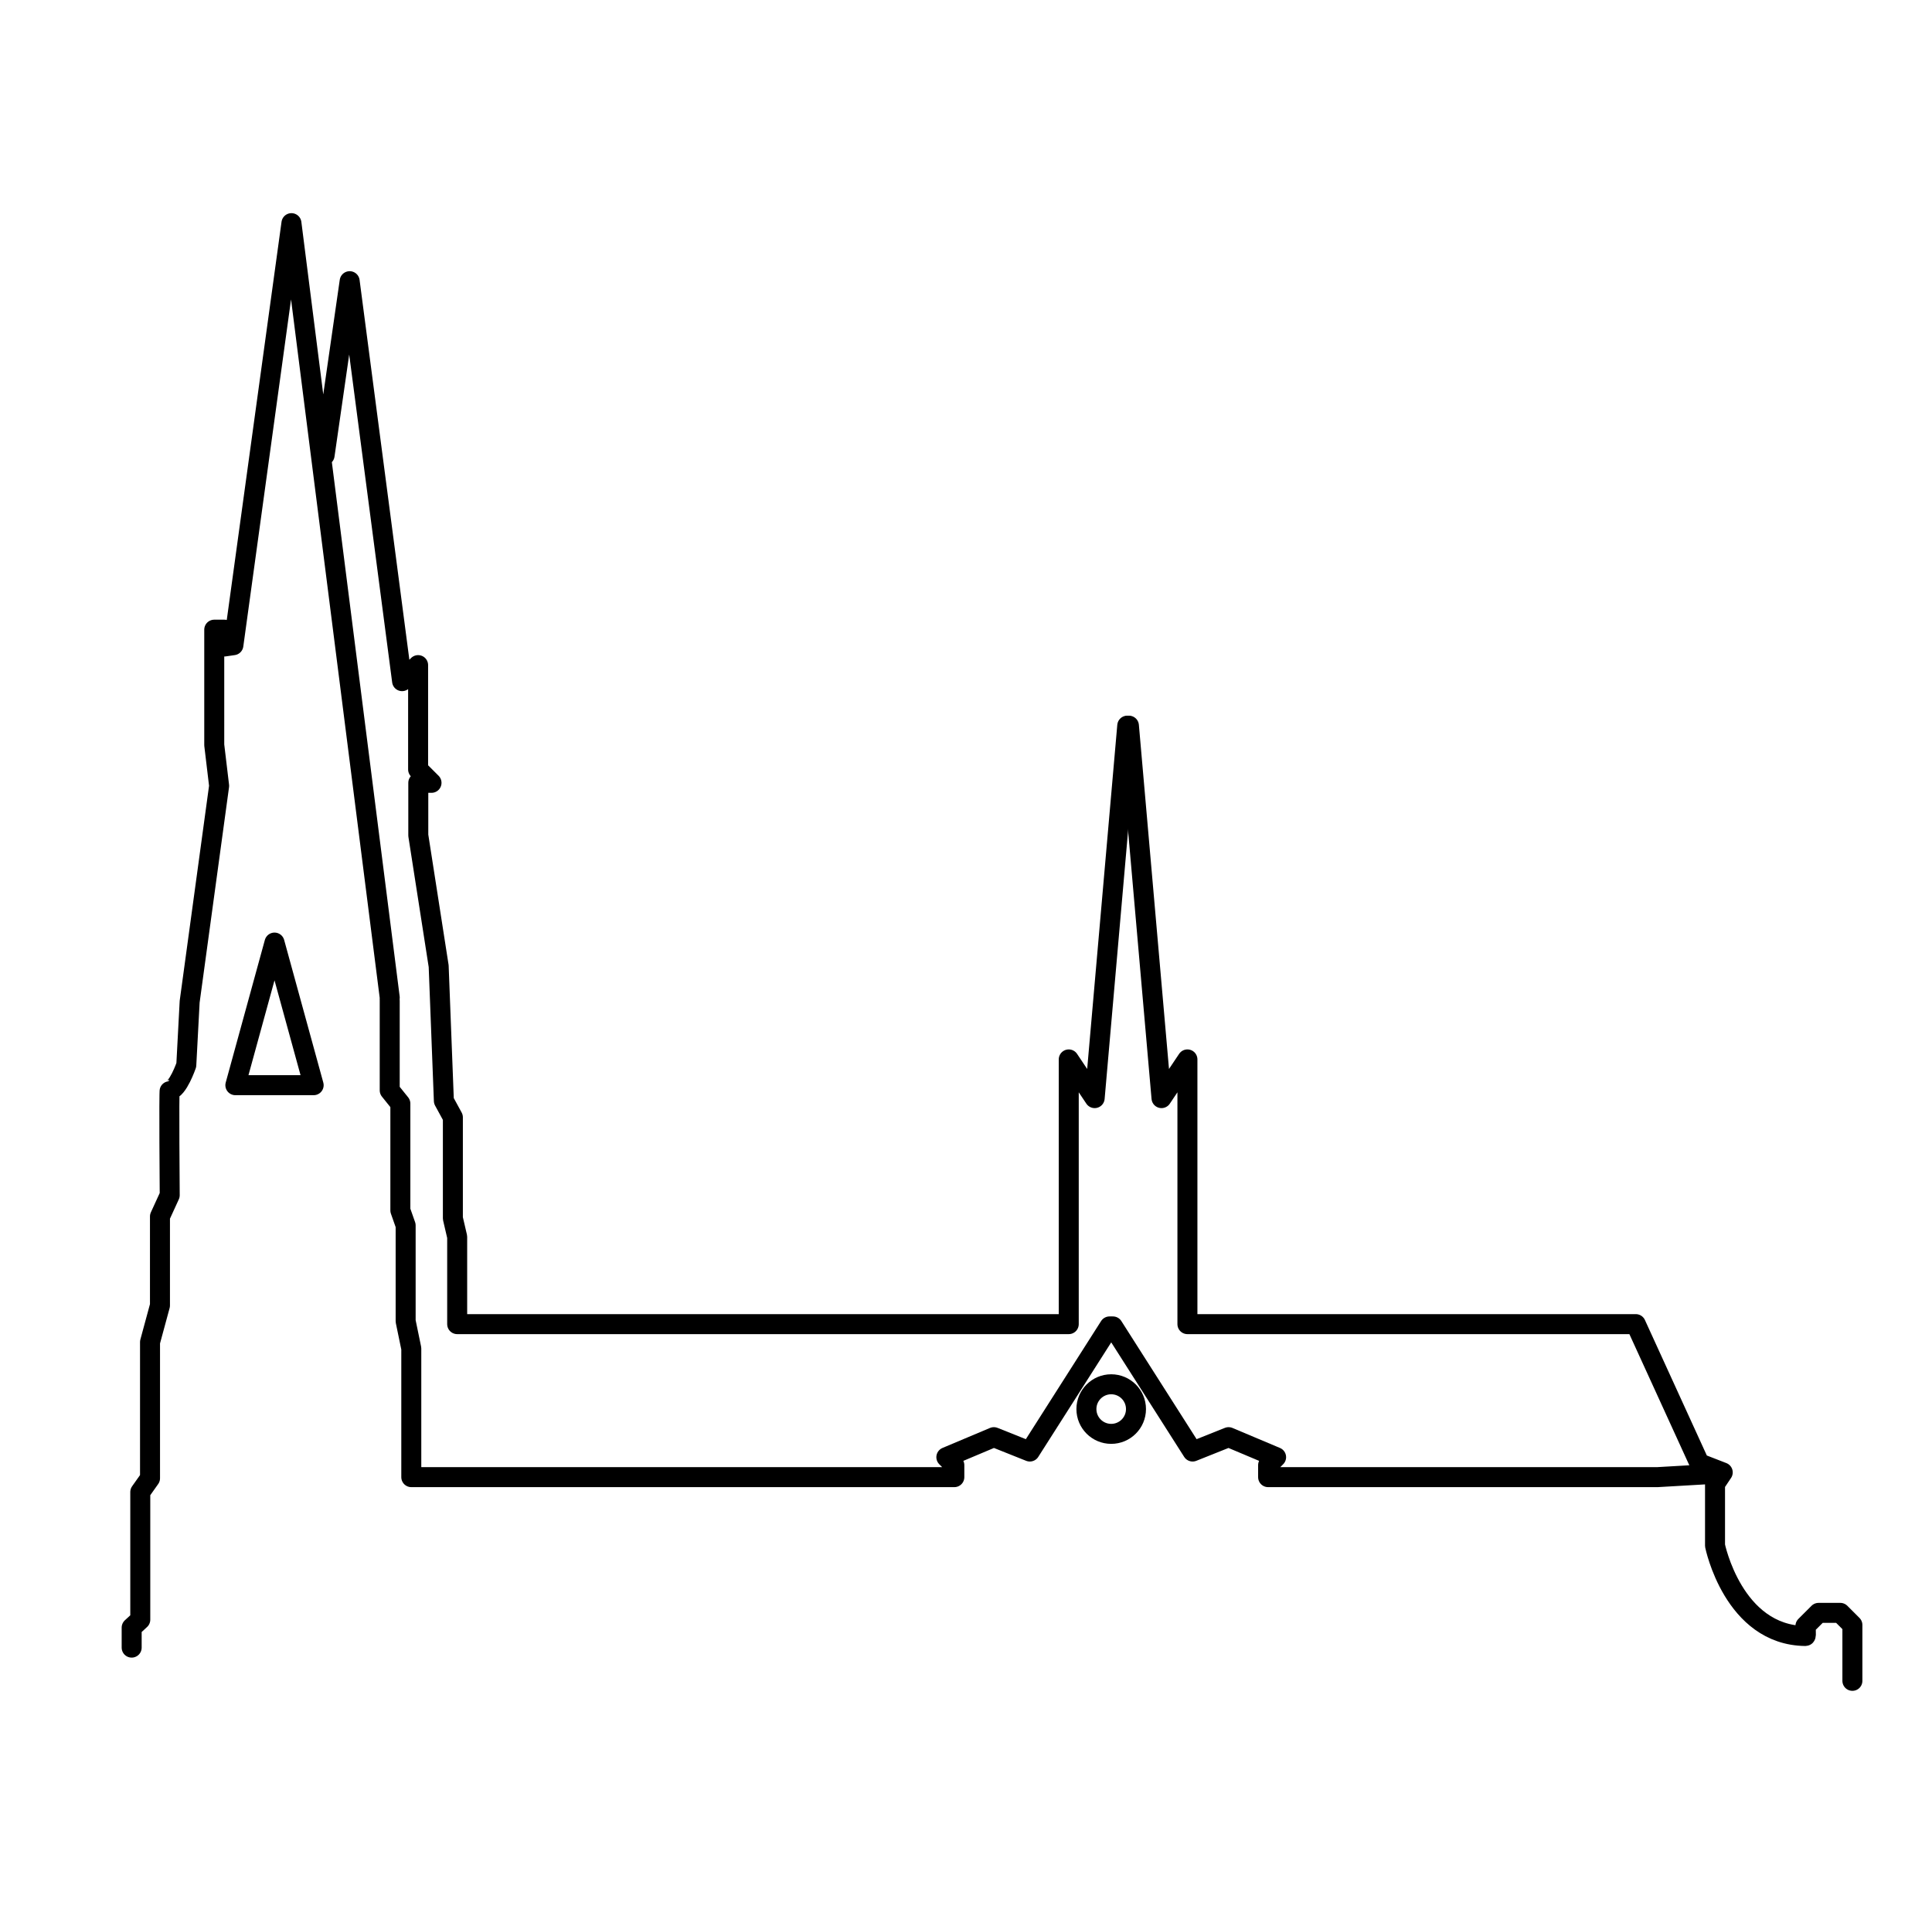 <svg viewBox="0 0 201 200" xmlns="http://www.w3.org/2000/svg" fill-rule="evenodd" clip-rule="evenodd" stroke-linecap="round" stroke-linejoin="round" stroke-miterlimit="1.5">
  <path fill="none" d="M.195 0h200v200h-200z"/>
  <g fill="none" stroke="#000" stroke-width="2.08">
    <path d="M33.77 47.36l2.608-18.11 5.454 41.605 1.667-1.668v10.851l1.394 1.393h-1.375v5.466l2.12 13.604.541 14.008.937 1.719v10.508l.448 1.925v9.079h63.626v-27.536l2.696 4.025 3.391-38.743M13.698 171.389v-2.08l.896-.827v-13.278l1.014-1.432v-14.165l1.034-3.81v-9.255l1.015-2.216s-.088-10.936 0-10.938c.837-.011 1.725-2.602 1.725-2.602l.349-6.587 3.066-22.452-.507-4.247V65.501h1.054v1.749l.937-.135 6.04-43.902 10.227 80.561M178.432 153.308l-6.005.348h-40.496v-1.246l.831-.831-4.943-2.082-3.743 1.494-8.291-13.013"/>
    <path d="M40.545 104.11v9.311l1.107 1.377v11.11l.55 1.562v9.963l.588 2.843v13.38h56.496v-1.246l-.831-.831 4.943-2.082 3.743 1.494 8.291-13.013M28.559 98.049l4.073 14.835h-8.146l4.073-14.835zM192.718 174.845v-5.81l-1.26-1.26h-2.259l-1.367 1.366s.111 1.041 0 1.04c-7.514-.076-9.405-9.404-9.405-9.404v-6.415l.802-1.198-2.425-.942-6.619-14.482h-46.649v-27.536l-2.696 4.025-3.391-38.743"/>
    <circle cx="115.606" cy="146.575" r="2.579"/>
  </g>
</svg>
